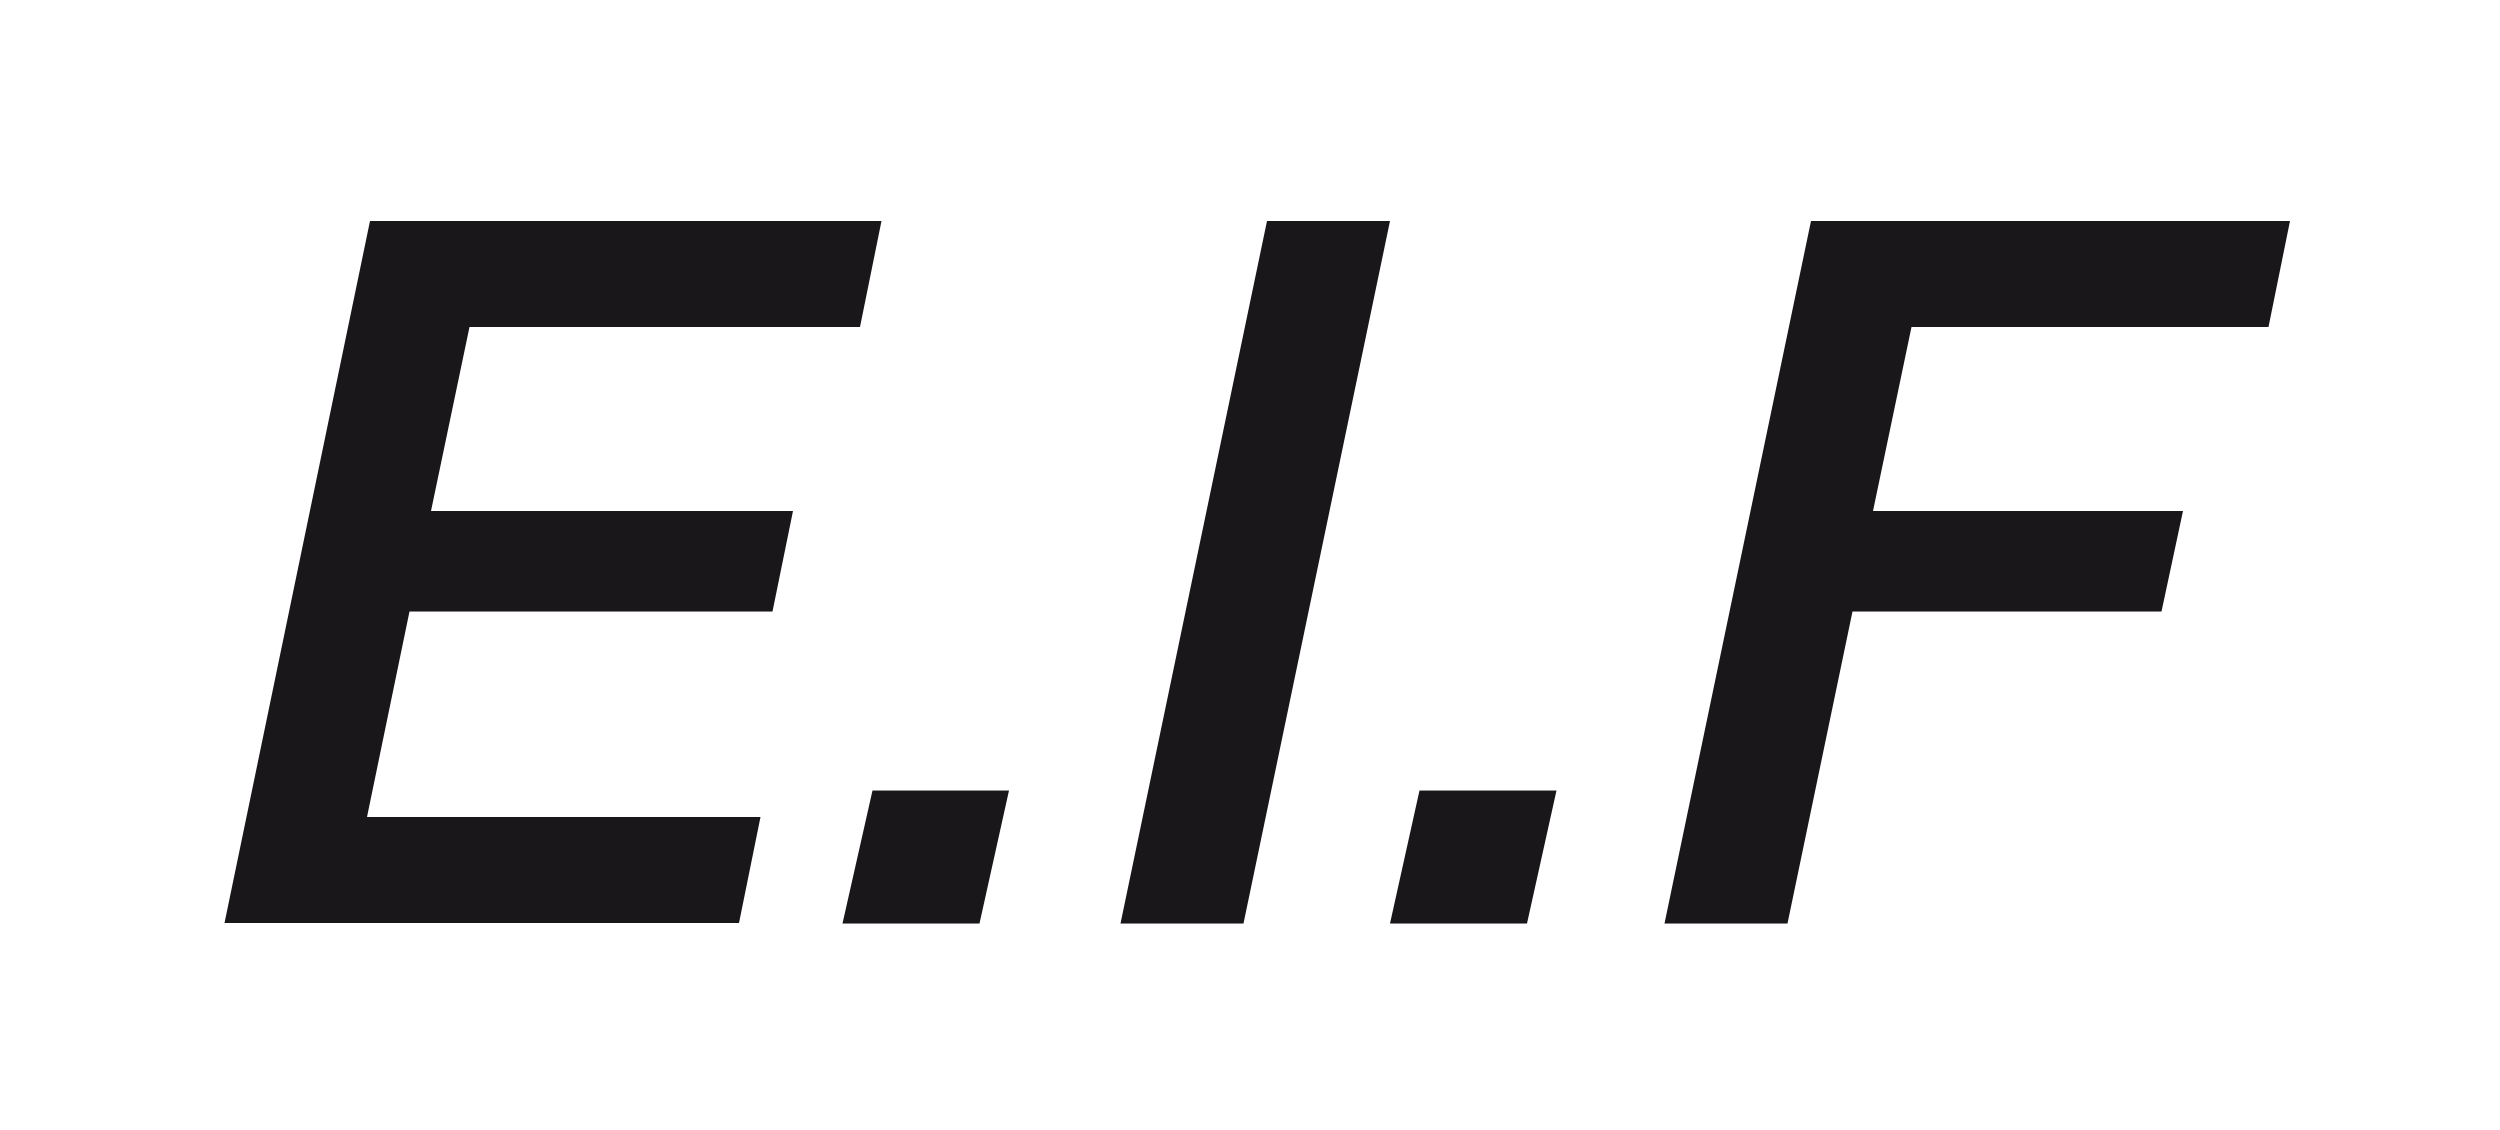 <?xml version="1.0" encoding="utf-8"?>
<!-- Generator: Adobe Illustrator 21.0.2, SVG Export Plug-In . SVG Version: 6.00 Build 0)  -->
<svg version="1.1" id="Calque_1" xmlns="http://www.w3.org/2000/svg" xmlns:xlink="http://www.w3.org/1999/xlink" x="0px" y="0px"
	 viewBox="0 0 500 226" style="enable-background:new 0 0 500 226;" xml:space="preserve">
<style type="text/css">
	.st0{fill:#1A171B;}
</style>
<g id="Nouveau_symbole">
</g>
<path class="st0" d="M74,44.2h102.3L172,65.4H93.9l-7.7,36.8h72.4l-4.1,20.1H81.9l-8.5,41.1h78.7l-4.3,21.2H44.9L74,44.2z"/>
<path class="st0" d="M174.5,158.1h27.3l-5.9,26.6h-27.4L174.5,158.1z"/>
<path class="st0" d="M253.4,44.2H278l-29.3,140.5h-24.6L253.4,44.2z"/>
<path class="st0" d="M283.9,158.1h27.4l-5.9,26.6H278L283.9,158.1z"/>
<path class="st0" d="M362.2,44.2H458l-4.3,21.2h-71.4l-7.7,36.8h62l-4.3,20.1h-61.8l-13,62.4h-24.6L362.2,44.2z"/>
</svg>
